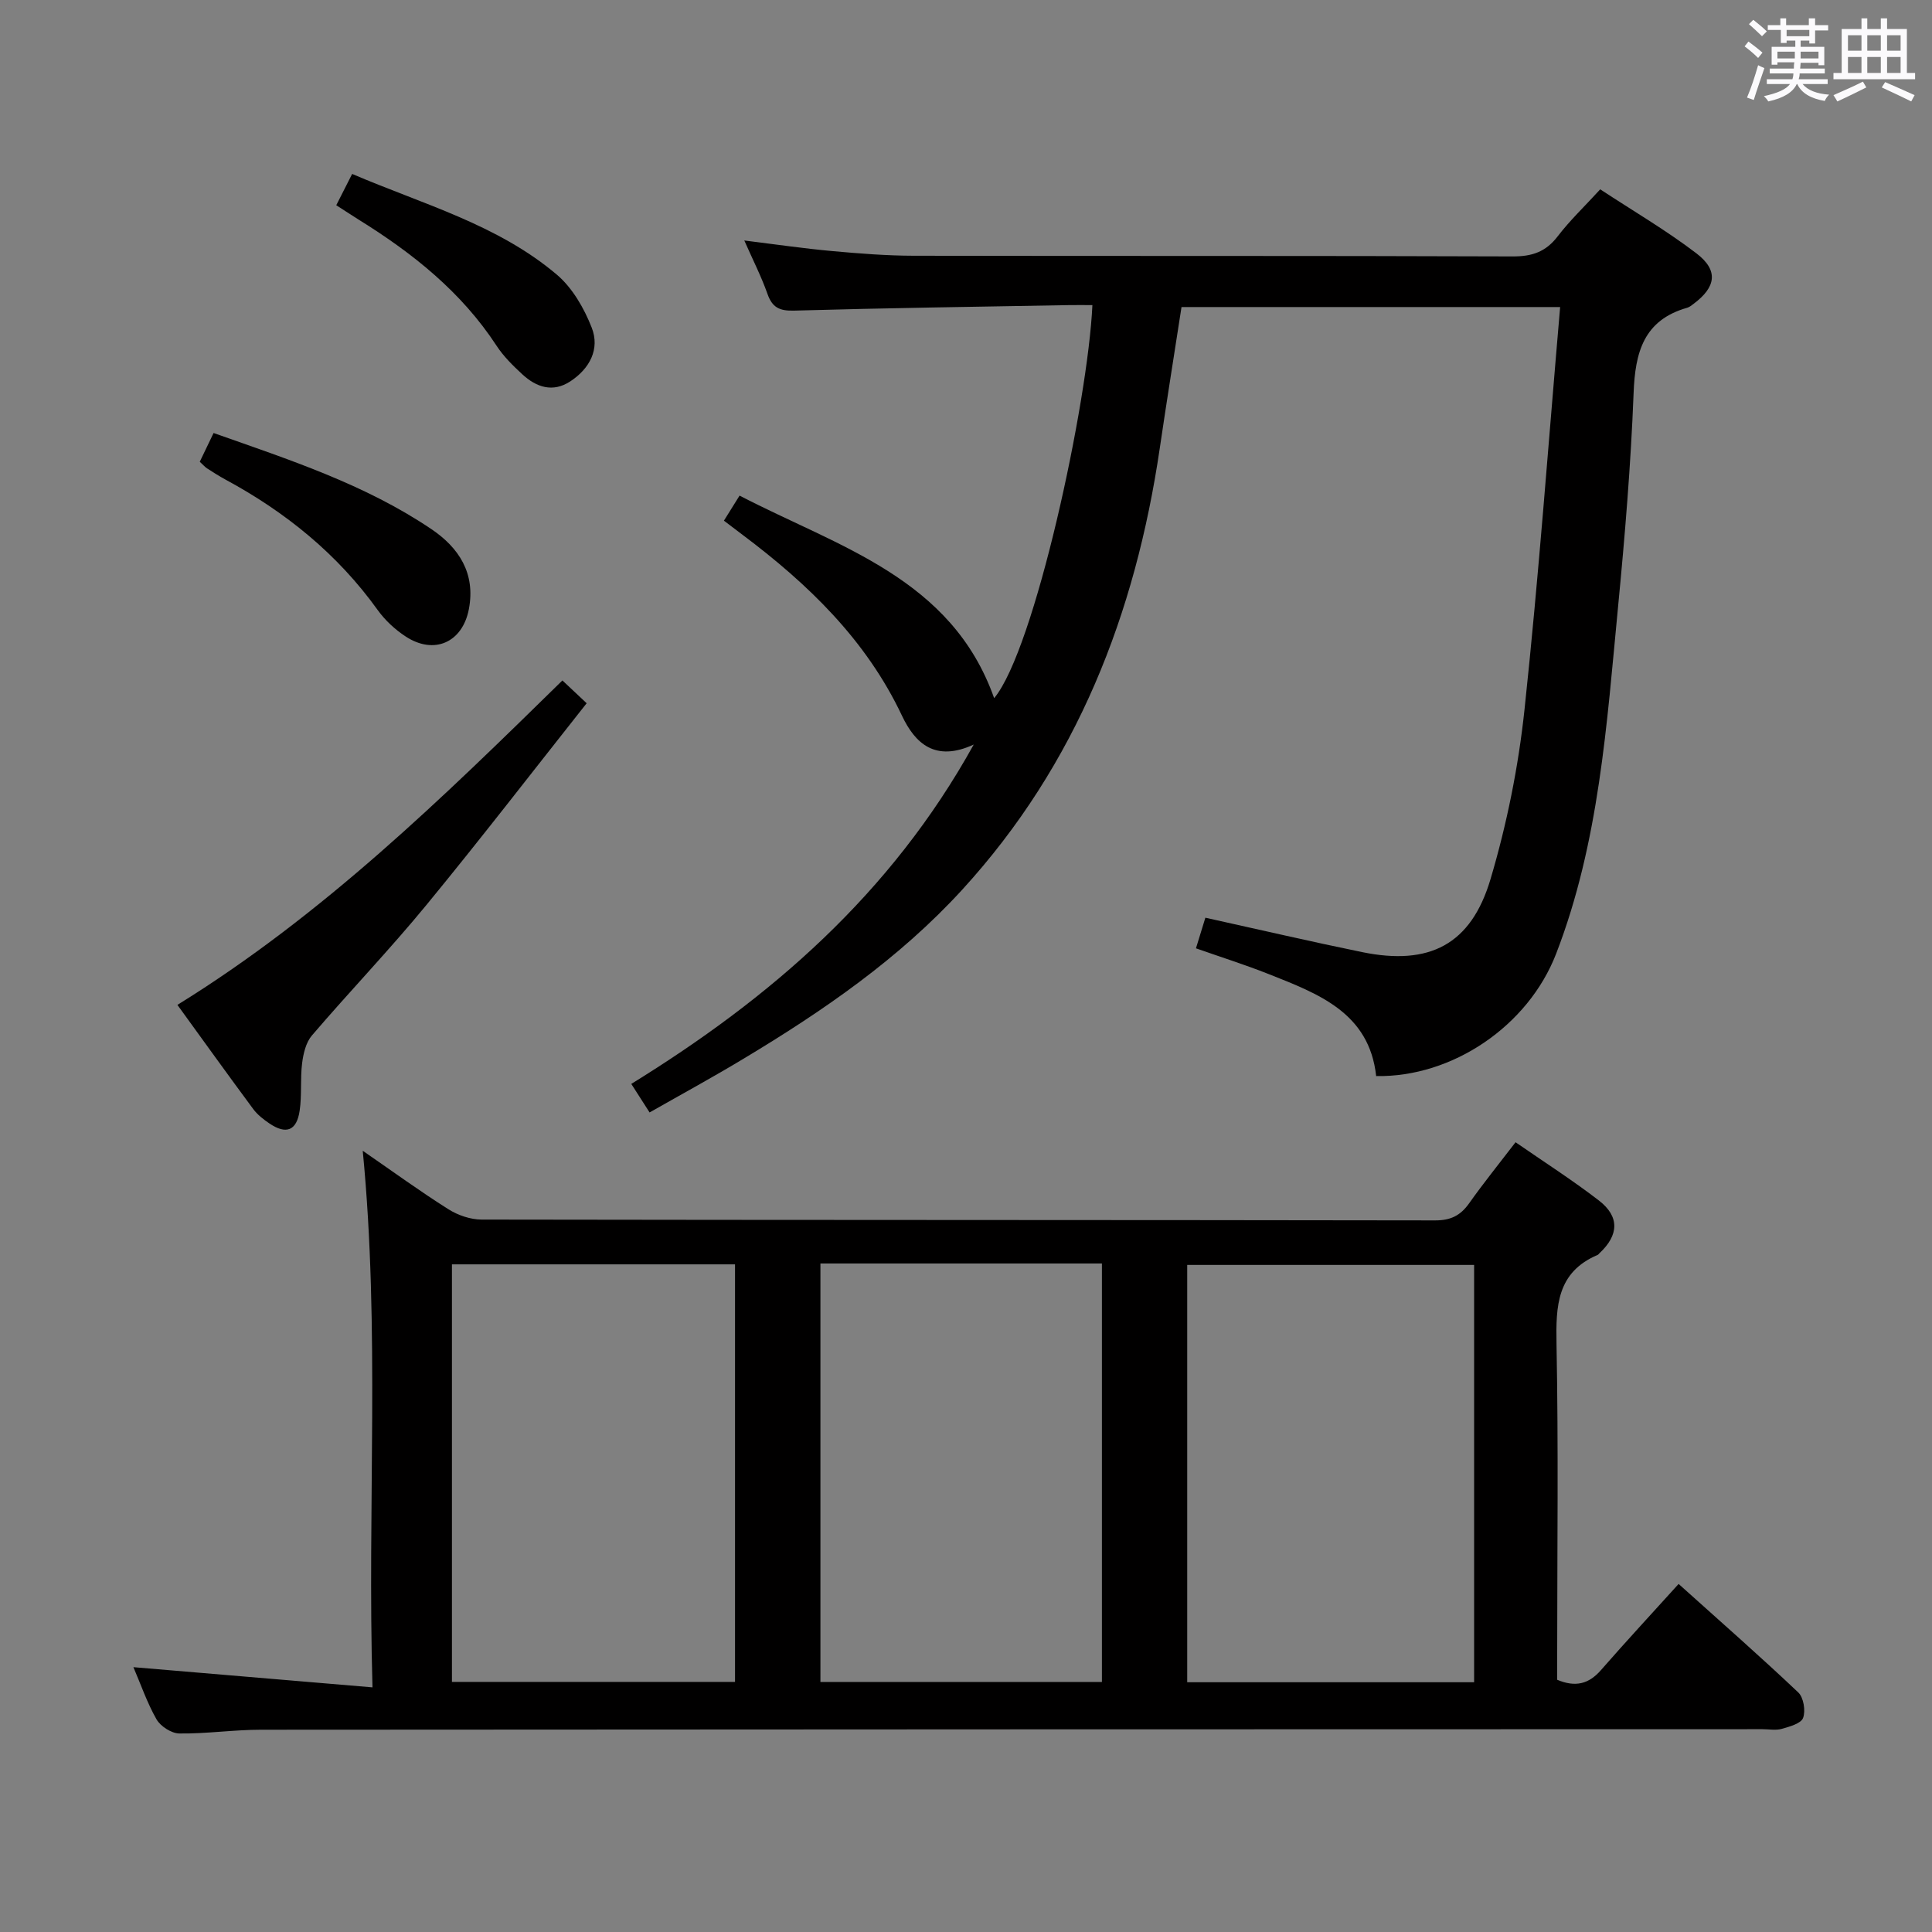 <svg enable-background="new 0 0 400 400" viewBox="0 0 400 400" xmlns="http://www.w3.org/2000/svg"><rect x="0" y="0" width="400" height="400" fill="#808080" stroke="none"/><path d="m361.2 9.6.8-1c.9.7 1.9 1.4 2.9 2.3l-.9 1.1c-1-1-2-1.8-2.8-2.4zm.5 10.6c.9-2.1 1.6-4.3 2.3-6.7.4.2.8.4 1.3.6-.7 2.1-1.5 4.3-2.2 6.6zm.4-15.2.9-.9c1 .8 2 1.6 2.8 2.4l-1 1c-.9-.9-1.8-1.7-2.7-2.5zm12.5-1.2h1.2v1.4h2.7v1.1h-2.7v2.7h-1.2v-.6h-1.8v1.3h4.9v3.8h-1.2v-.5h-3.7c0 .4-.1.9-.1 1.2h5.1v1h-5.2c0 .5-.1.9-.2 1.2h6v1h-5.2c1.1 1.3 2.9 2 5.5 2.2-.4.4-.7.8-.9 1.3-2.9-.5-4.8-1.6-5.7-3.5h-.1c-.8 1.7-2.7 2.9-5.9 3.6-.2-.4-.6-.8-.9-1.1 2.8-.6 4.6-1.4 5.4-2.5h-4.8v-1h5.3c.1-.3.2-.7.2-1.2h-4.9v-1h5c0-.4 0-.8.1-1.3h-3.5v.5h-1.2v-3.7h4.9v-1.3h-1.8v.5h-1.2v-2.7h-2.7v-1h2.6v-1.4h1.2v1.4h4.7v-1.4zm-6.6 8.3h3.6c0-.4 0-.9 0-1.4h-3.6zm1.9-4.6h4.7v-1.3h-4.7zm6.6 3.2h-3.7v1.4h3.7z" fill="#fbfafc"/><path d="m385.3 3.8h1.3v2.2h2.8v-2.2h1.3v2.2h4.1v9.1h1.7v1.3h-16.9v-1.3h1.7v-9.1h4.1v-2.2zm.4 13.1.7 1.2c-1.8.9-3.8 1.9-6 2.9-.2-.4-.5-.8-.8-1.3 2.3-1 4.3-1.9 6.1-2.8zm-3.1-6.4h2.8v-3.2h-2.8zm0 4.6h2.8v-3.3h-2.8zm4-4.6h2.8v-3.2h-2.8zm0 4.6h2.8v-3.3h-2.8zm3.7 1.9c2.1.9 4.1 1.8 6.1 2.7l-.7 1.3c-2.2-1.1-4.2-2-6.1-2.9zm3.2-9.7h-2.8v3.2h2.8v-3.1zm-2.8 7.8h2.8v-3.3h-2.8z" fill="#fbfafc"/><g fill="#010000"><path d="m27.62 345.17c16.42 1.39 32.53 2.75 49.5 4.18-1.09-37.65 1.59-74-2.02-111.1 6.26 4.32 11.87 8.41 17.74 12.11 1.97 1.25 4.56 2.13 6.86 2.14 65.81.11 131.62.06 197.42.17 3.22.01 5.25-1 7.05-3.54 2.97-4.2 6.21-8.2 9.61-12.64 5.88 4.07 11.75 7.82 17.24 12.05 4.34 3.34 4.16 7.18.12 10.94-.12.11-.22.28-.37.34-8.44 3.59-8.66 10.57-8.51 18.46.41 21.32.14 42.65.14 63.97v5.53c3.76 1.58 6.53.9 9.06-2 5.15-5.9 10.47-11.64 16.08-17.84 9.13 8.2 17.1 15.19 24.78 22.47 1.1 1.05 1.54 3.79.99 5.27-.43 1.16-2.79 1.8-4.41 2.26-1.23.35-2.65.07-3.98.07-103.63.02-207.25.03-310.88.11-5.64 0-11.28.85-16.91.78-1.63-.02-3.88-1.47-4.72-2.92-1.96-3.43-3.25-7.24-4.79-10.81zm277.58 3.12c0-29.24 0-57.82 0-86.4-20.09 0-39.79 0-59.4 0v86.4zm-211.63-86.52v86.45h58.61c0-29.04 0-57.71 0-86.45-19.8 0-39.19 0-58.61 0zm76.29-.18v86.64h58.28c0-29.06 0-57.76 0-86.64-19.58 0-38.7 0-58.28 0z"/><path d="m134.49 230.32c-1.37-2.14-2.44-3.8-3.79-5.91 28.76-17.74 53.71-39.21 70.9-70.26-7.97 3.68-12.14-.23-14.86-5.98-7.42-15.7-19.42-27.25-33.01-37.45-1.19-.89-2.37-1.8-3.85-2.92.99-1.59 1.92-3.08 3.24-5.19 20.47 10.64 43.89 17.03 52.71 41.94 8.39-10.08 19.41-61.12 20.34-81.38-1.64 0-3.25-.03-4.87 0-18.97.34-37.95.6-56.92 1.14-3.01.08-4.5-.65-5.49-3.48-1.26-3.57-3-6.98-4.79-11.04 6.47.8 12.31 1.66 18.17 2.19 5.62.51 11.28.96 16.92.97 41.32.08 82.65-.02 123.97.14 4.04.02 6.88-.94 9.35-4.17 2.5-3.27 5.52-6.14 8.8-9.72 6.73 4.43 13.62 8.45 19.91 13.25 4.63 3.54 4.08 6.99-.61 10.48-.4.3-.81.64-1.27.78-9.05 2.56-10.8 9.24-11.12 17.67-.57 14.78-1.8 29.55-3.22 44.27-2.34 24.27-3.9 48.73-12.82 71.81-5.79 14.98-21.5 25.61-37.26 25.33-1.43-13.14-11.99-17.05-22.31-21.14-4.77-1.89-9.68-3.44-15-5.31.64-2.09 1.29-4.19 1.95-6.34 11.18 2.47 21.8 4.94 32.48 7.13 13.89 2.84 22.53-1.53 26.56-15.13 3.38-11.39 5.77-23.25 7.03-35.07 2.95-27.57 4.95-55.24 7.38-83.36-26.54 0-52.24 0-78.39 0-1.49 9.65-3.06 19.42-4.5 29.22-5.05 34.31-17.17 65.45-40.89 91.4-13.06 14.28-28.81 25.11-45.26 34.99-6.26 3.78-12.68 7.27-19.48 11.14z"/><path d="m116.44 140.88c1.58 1.48 3.02 2.84 5.02 4.72-11.09 14.01-21.92 28.07-33.18 41.77-7.6 9.25-15.91 17.91-23.7 27.01-1.24 1.45-1.78 3.75-2.03 5.74-.41 3.25-.03 6.61-.51 9.84-.62 4.17-2.8 4.98-6.26 2.64-1.23-.83-2.47-1.8-3.35-2.98-5.22-7.05-10.34-14.17-15.7-21.57 30.15-18.64 54.88-42.83 79.71-67.17z"/><path d="m41.36 95.6c.96-2 1.81-3.77 2.86-5.95 15.7 5.54 31.32 10.61 45.08 19.89 5.71 3.85 9.18 9.15 7.78 16.55-1.31 6.92-7.2 9.57-13.12 5.67-2.18-1.43-4.23-3.33-5.75-5.44-8.32-11.6-19.07-20.3-31.53-27.03-1.31-.71-2.58-1.52-3.83-2.33-.41-.27-.73-.66-1.49-1.36z"/><path d="m69.62 42.49c1.1-2.17 2.06-4.05 3.29-6.48 14.67 6.29 30.08 10.45 42.36 20.84 3.24 2.74 5.67 6.97 7.24 10.99 1.74 4.44-.44 8.5-4.44 11.12-3.63 2.38-7.05 1.21-9.96-1.49-1.94-1.79-3.88-3.71-5.31-5.9-7.28-11.13-17.35-19.15-28.47-26.05-1.41-.88-2.79-1.8-4.71-3.03z"/></g></svg>